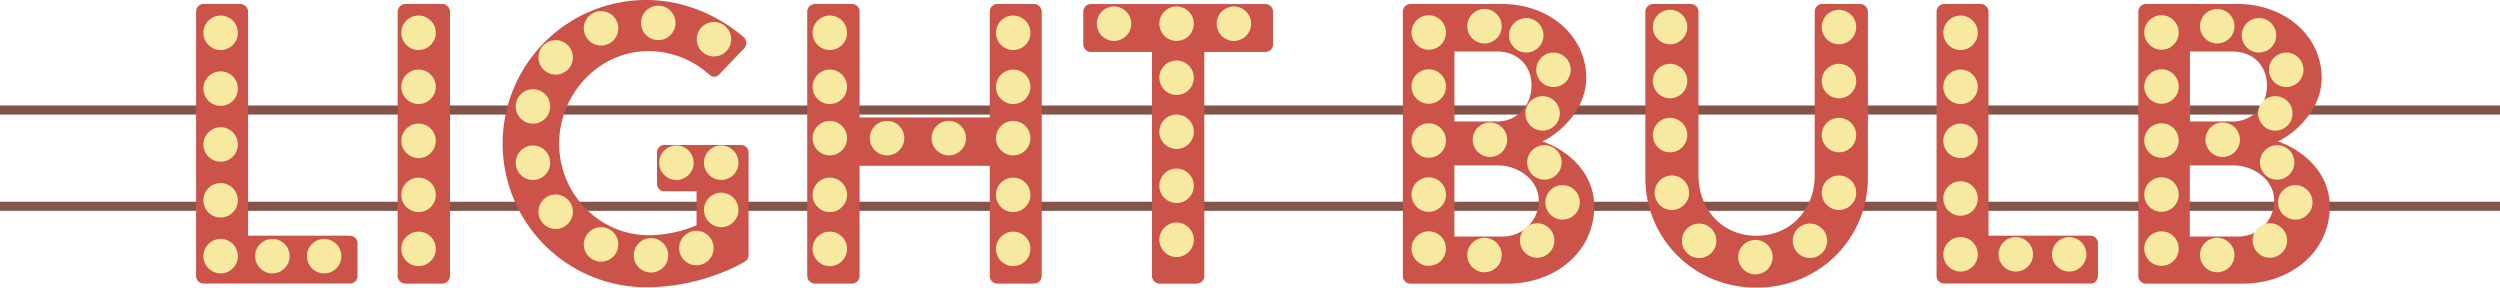 <svg xmlns="http://www.w3.org/2000/svg" viewBox="0 0 1376.75 158.4"><defs><style>.cls-1{fill:#845349;}.cls-2{fill:#cb5349;}.cls-3{fill:#f8e9a1;}</style></defs><title>Asset 6</title><g id="Layer_2" data-name="Layer 2"><g id="teaser"><g id="lightbulb"><rect id="string" class="cls-1" y="58.1" width="1376.75" height="5"/><rect id="string-2" data-name="string" class="cls-1" y="111.1" width="1376.75" height="5"/><path id="lightbulbFont" class="cls-2" d="M108,6.38a4.18,4.18,0,0,1,4.18-4.18h20.24a4.33,4.33,0,0,1,4.18,4.18V129.8h56.1a4.18,4.18,0,0,1,4.18,4.18v18a4.18,4.18,0,0,1-4.18,4.18H112.13A4.18,4.18,0,0,1,108,152Z"/><path id="lightbulbFont-2" data-name="lightbulbFont" class="cls-2" d="M219,6.38a4.33,4.33,0,0,1,4.18-4.18h20.46a4.33,4.33,0,0,1,4.18,4.18V152a4.33,4.33,0,0,1-4.18,4.18H223.22A4.33,4.33,0,0,1,219,152Z"/><path id="lightbulbFont-3" data-name="lightbulbFont" class="cls-2" d="M355.88,0c19.8,0,38.72,7.7,53.68,20.46a4.26,4.26,0,0,1,.22,6.16l-13.64,14.3c-1.76,1.76-3.74,1.76-5.72,0A49.87,49.87,0,0,0,357.2,28.16c-27.5,0-49.28,23.54-49.28,51,0,27.28,21.78,50.38,49.5,50.38a68.82,68.82,0,0,0,26.18-5.5v-18.7H366a4,4,0,0,1-4.18-4V84A4,4,0,0,1,366,79.86h42.24a4.14,4.14,0,0,1,4,4.18v56.32a4.23,4.23,0,0,1-1.76,3.52s-22.66,14.3-54.56,14.3A79.09,79.09,0,0,1,355.88,0Z"/><path id="lightbulbFont-4" data-name="lightbulbFont" class="cls-2" d="M444.54,6.38a4.33,4.33,0,0,1,4.18-4.18h20.46a4.18,4.18,0,0,1,4.18,4.18v58.3h71.72V6.38a4.18,4.18,0,0,1,4.18-4.18H569.5a4.33,4.33,0,0,1,4.18,4.18V152a4.33,4.33,0,0,1-4.18,4.18H549.26a4.18,4.18,0,0,1-4.18-4.18V91.3H473.36V152a4.18,4.18,0,0,1-4.18,4.18H448.72a4.33,4.33,0,0,1-4.18-4.18Z"/><path id="lightbulbFont-5" data-name="lightbulbFont" class="cls-2" d="M634.4,28.6H600.74a4.18,4.18,0,0,1-4.18-4.18v-18a4.18,4.18,0,0,1,4.18-4.18h96.14a4.18,4.18,0,0,1,4.18,4.18v18a4.18,4.18,0,0,1-4.18,4.18H663.22V152A4.33,4.33,0,0,1,659,156.2H638.58A4.33,4.33,0,0,1,634.4,152Z"/><path id="lightbulbFont-6" data-name="lightbulbFont" class="cls-2" d="M772.56,6.38a4.18,4.18,0,0,1,4.18-4.18h50.38c26.18,0,46.42,17.6,46.42,40.7,0,16.94-13.86,30.14-24.2,35,11.66,3.74,28.6,15.62,28.6,35.86,0,24.64-21.12,42.46-48,42.46H776.74a4.18,4.18,0,0,1-4.18-4.18Zm51.92,60.5c11.22,0,18.92-8.8,18.92-19.8s-7.7-18.7-18.92-18.7H800.94v38.5Zm3.08,63.36a19.63,19.63,0,0,0,19.8-20c0-11-11-19.14-22.44-19.14h-24v39.16Z"/><path id="lightbulbFont-7" data-name="lightbulbFont" class="cls-2" d="M906.09,6.38a4.33,4.33,0,0,1,4.18-4.18h20.9a4.18,4.18,0,0,1,4.18,4.18v90c0,18.7,12.76,33.44,31.9,33.44s32.12-14.74,32.12-33.22V6.38a4.18,4.18,0,0,1,4.18-4.18h20.9a4.33,4.33,0,0,1,4.18,4.18V97.9c0,33.44-26.62,60.5-61.38,60.5-34.54,0-61.16-27.06-61.16-60.5Z"/><path id="lightbulbFont-8" data-name="lightbulbFont" class="cls-2" d="M1066.47,6.38a4.18,4.18,0,0,1,4.18-4.18h20.24a4.33,4.33,0,0,1,4.18,4.18V129.8h56.1a4.18,4.18,0,0,1,4.18,4.18v18a4.18,4.18,0,0,1-4.18,4.18h-80.52a4.18,4.18,0,0,1-4.18-4.18Z"/><path id="lightbulbFont-9" data-name="lightbulbFont" class="cls-2" d="M1177.57,6.38a4.18,4.18,0,0,1,4.18-4.18h50.38c26.18,0,46.42,17.6,46.42,40.7,0,16.94-13.86,30.14-24.2,35C1266,81.62,1283,93.5,1283,113.74c0,24.64-21.12,42.46-48,42.46h-53.24a4.18,4.18,0,0,1-4.18-4.18Zm51.92,60.5c11.22,0,18.92-8.8,18.92-19.8s-7.7-18.7-18.92-18.7H1206v38.5Zm3.08,63.36a19.63,19.63,0,0,0,19.8-20c0-11-11-19.14-22.44-19.14h-24v39.16Z"/><g id="light"><g id="light-2" data-name="light"><circle class="cls-3" cx="230.49" cy="18.05" r="9.5"/></g><g id="light-3" data-name="light"><circle class="cls-3" cx="230.49" cy="47.8" r="9.5"/></g><g id="light-4" data-name="light"><circle class="cls-3" cx="230.49" cy="77.55" r="9.5"/></g><g id="light-5" data-name="light"><circle class="cls-3" cx="230.49" cy="107.3" r="9.5"/></g><g id="light-6" data-name="light"><circle class="cls-3" cx="230.49" cy="137.05" r="9.5"/></g><g id="light-7" data-name="light"><circle class="cls-3" cx="121.5" cy="18.05" r="9.5"/></g><g id="light-8" data-name="light"><circle class="cls-3" cx="121.5" cy="48.8" r="9.5"/></g><g id="light-9" data-name="light"><circle class="cls-3" cx="121.5" cy="79.55" r="9.5"/></g><g id="light-10" data-name="light"><circle class="cls-3" cx="121.5" cy="110.3" r="9.5"/></g><g id="light-11" data-name="light"><circle class="cls-3" cx="121.5" cy="141.05" r="9.5"/></g><g id="light-12" data-name="light"><circle class="cls-3" cx="456.98" cy="18.05" r="9.5"/></g><g id="light-13" data-name="light"><circle class="cls-3" cx="456.98" cy="47.8" r="9.5"/></g><g id="light-14" data-name="light"><circle class="cls-3" cx="456.98" cy="76.07" r="9.5"/></g><g id="light-15" data-name="light"><circle class="cls-3" cx="456.98" cy="107.3" r="9.5"/></g><g id="light-16" data-name="light"><circle class="cls-3" cx="456.98" cy="137.05" r="9.5"/></g><g id="light-17" data-name="light"><circle class="cls-3" cx="557.96" cy="18.05" r="9.5"/></g><g id="light-18" data-name="light"><circle class="cls-3" cx="557.96" cy="47.8" r="9.5"/></g><g id="light-19" data-name="light"><circle class="cls-3" cx="557.96" cy="76.07" r="9.5"/></g><g id="light-20" data-name="light"><circle class="cls-3" cx="557.96" cy="107.3" r="9.5"/></g><g id="light-21" data-name="light"><circle class="cls-3" cx="557.96" cy="137.05" r="9.5"/></g><g id="light-22" data-name="light"><circle class="cls-3" cx="647.94" cy="13.05" r="9.5"/></g><g id="light-23" data-name="light"><circle class="cls-3" cx="647.94" cy="42.8" r="9.5"/></g><g id="light-24" data-name="light"><circle class="cls-3" cx="647.94" cy="72.55" r="9.5"/></g><g id="light-25" data-name="light"><circle class="cls-3" cx="647.94" cy="102.3" r="9.5"/></g><g id="light-26" data-name="light"><circle class="cls-3" cx="647.94" cy="132.05" r="9.5"/></g><g id="light-27" data-name="light"><circle class="cls-3" cx="1079.68" cy="18.05" r="9.5"/></g><g id="light-28" data-name="light"><circle class="cls-3" cx="1079.68" cy="47.8" r="9.5"/></g><g id="light-29" data-name="light"><circle class="cls-3" cx="1079.68" cy="77.55" r="9.5"/></g><g id="light-30" data-name="light"><circle class="cls-3" cx="1079.68" cy="109.3" r="9.5"/></g><g id="light-31" data-name="light"><circle class="cls-3" cx="1079.68" cy="140.05" r="9.5"/></g><g id="light-32" data-name="light"><circle class="cls-3" cx="178.5" cy="141.05" r="9.5"/></g><g id="light-33" data-name="light"><circle class="cls-3" cx="150" cy="141.05" r="9.5"/></g><g id="light-34" data-name="light"><circle class="cls-3" cx="372.5" cy="89.6" r="9.5"/></g><g id="light-35" data-name="light"><circle class="cls-3" cx="397.17" cy="89.6" r="9.5"/></g><g id="light-36" data-name="light"><circle class="cls-3" cx="397.17" cy="115.6" r="9.5"/></g><g id="light-37" data-name="light"><circle class="cls-3" cx="383.5" cy="136.6" r="9.5"/></g><g id="light-38" data-name="light"><circle class="cls-3" cx="358.5" cy="140.6" r="9.5"/></g><g id="light-39" data-name="light"><circle class="cls-3" cx="331" cy="134.6" r="9.5"/></g><g id="light-40" data-name="light"><circle class="cls-3" cx="306" cy="116.6" r="9.5"/></g><g id="light-41" data-name="light"><circle class="cls-3" cx="293.5" cy="89.6" r="9.5"/></g><g id="light-42" data-name="light"><circle class="cls-3" cx="293.5" cy="58.6" r="9.5"/></g><g id="light-43" data-name="light"><circle class="cls-3" cx="306" cy="31.6" r="9.5"/></g><g id="light-44" data-name="light"><circle class="cls-3" cx="331" cy="15.6" r="9.5"/></g><g id="light-45" data-name="light"><circle class="cls-3" cx="362.5" cy="12.6" r="9.5"/></g><g id="light-46" data-name="light"><circle class="cls-3" cx="393.17" cy="21.6" r="9.5"/></g><g id="light-47" data-name="light"><circle class="cls-3" cx="488.5" cy="76.07" r="9.5"/></g><g id="light-48" data-name="light"><circle class="cls-3" cx="522.5" cy="76.07" r="9.5"/></g><g id="light-49" data-name="light"><circle class="cls-3" cx="613.5" cy="13.05" r="9.5"/></g><g id="light-50" data-name="light"><circle class="cls-3" cx="679.5" cy="13.05" r="9.5"/></g><g id="light-51" data-name="light"><circle class="cls-3" cx="1110.09" cy="140.05" r="9.5"/></g><g id="light-52" data-name="light"><circle class="cls-3" cx="1139.5" cy="140.05" r="9.5"/></g><g id="light-53" data-name="light"><circle class="cls-3" cx="820.5" cy="76.94" r="9.5"/></g><g id="light-54" data-name="light"><circle class="cls-3" cx="817.5" cy="14.44" r="9.5"/></g><g id="light-55" data-name="light"><circle class="cls-3" cx="817.5" cy="140.44" r="9.5"/></g><g id="light-56" data-name="light"><circle class="cls-3" cx="846.5" cy="132.44" r="9.5"/></g><g id="light-57" data-name="light"><circle class="cls-3" cx="860.5" cy="111.44" r="9.5"/></g><g id="light-58" data-name="light"><circle class="cls-3" cx="855.5" cy="38.44" r="9.5"/></g><g id="light-59" data-name="light"><circle class="cls-3" cx="840.5" cy="19.44" r="9.5"/></g><g id="light-60" data-name="light"><circle class="cls-3" cx="849.5" cy="62.44" r="9.5"/></g><g id="light-61" data-name="light"><circle class="cls-3" cx="850.5" cy="89.44" r="9.5"/></g><g id="light-62" data-name="light"><circle class="cls-3" cx="786.81" cy="17.89" r="9.5"/></g><g id="light-63" data-name="light"><circle class="cls-3" cx="786.81" cy="47.64" r="9.5"/></g><g id="light-64" data-name="light"><circle class="cls-3" cx="786.81" cy="77.39" r="9.5"/></g><g id="light-65" data-name="light"><circle class="cls-3" cx="786.81" cy="107.14" r="9.5"/></g><g id="light-66" data-name="light"><circle class="cls-3" cx="786.81" cy="136.89" r="9.5"/></g><g id="light-67" data-name="light"><circle class="cls-3" cx="1224.02" cy="76.94" r="9.5"/></g><g id="light-68" data-name="light"><circle class="cls-3" cx="1221.02" cy="14.44" r="9.5"/></g><g id="light-69" data-name="light"><circle class="cls-3" cx="1221.02" cy="140.44" r="9.5"/></g><g id="light-70" data-name="light"><circle class="cls-3" cx="1250.02" cy="132.44" r="9.5"/></g><g id="light-71" data-name="light"><circle class="cls-3" cx="1264.02" cy="111.44" r="9.5"/></g><g id="light-72" data-name="light"><circle class="cls-3" cx="1259.02" cy="38.44" r="9.5"/></g><g id="light-73" data-name="light"><circle class="cls-3" cx="1244.02" cy="19.44" r="9.5"/></g><g id="light-74" data-name="light"><circle class="cls-3" cx="1253.02" cy="62.44" r="9.5"/></g><g id="light-75" data-name="light"><circle class="cls-3" cx="1254.02" cy="89.44" r="9.5"/></g><g id="light-76" data-name="light"><circle class="cls-3" cx="1190.33" cy="17.89" r="9.5"/></g><g id="light-77" data-name="light"><circle class="cls-3" cx="1190.33" cy="47.64" r="9.5"/></g><g id="light-78" data-name="light"><circle class="cls-3" cx="1190.33" cy="77.39" r="9.5"/></g><g id="light-79" data-name="light"><circle class="cls-3" cx="1190.33" cy="107.14" r="9.5"/></g><g id="light-80" data-name="light"><circle class="cls-3" cx="1190.33" cy="136.89" r="9.5"/></g><g id="light-81" data-name="light"><circle class="cls-3" cx="919.7" cy="14.89" r="9.5"/></g><g id="light-82" data-name="light"><circle class="cls-3" cx="919.7" cy="44.64" r="9.5"/></g><g id="light-83" data-name="light"><circle class="cls-3" cx="919.7" cy="74.39" r="9.5"/></g><g id="light-84" data-name="light"><circle class="cls-3" cx="920.7" cy="106.14" r="9.5"/></g><g id="light-85" data-name="light"><circle class="cls-3" cx="1012.72" cy="14.89" r="9.5"/></g><g id="light-86" data-name="light"><circle class="cls-3" cx="1012.72" cy="44.64" r="9.5"/></g><g id="light-87" data-name="light"><circle class="cls-3" cx="1012.72" cy="74.39" r="9.5"/></g><g id="light-88" data-name="light"><circle class="cls-3" cx="1012.72" cy="106.14" r="9.5"/></g><g id="light-89" data-name="light"><circle class="cls-3" cx="966.71" cy="141.6" r="9.5"/></g><g id="light-90" data-name="light"><circle class="cls-3" cx="935.71" cy="132.6" r="9.5"/></g><g id="light-91" data-name="light"><circle class="cls-3" cx="996.72" cy="132.6" r="9.5"/></g></g></g></g></g></svg>